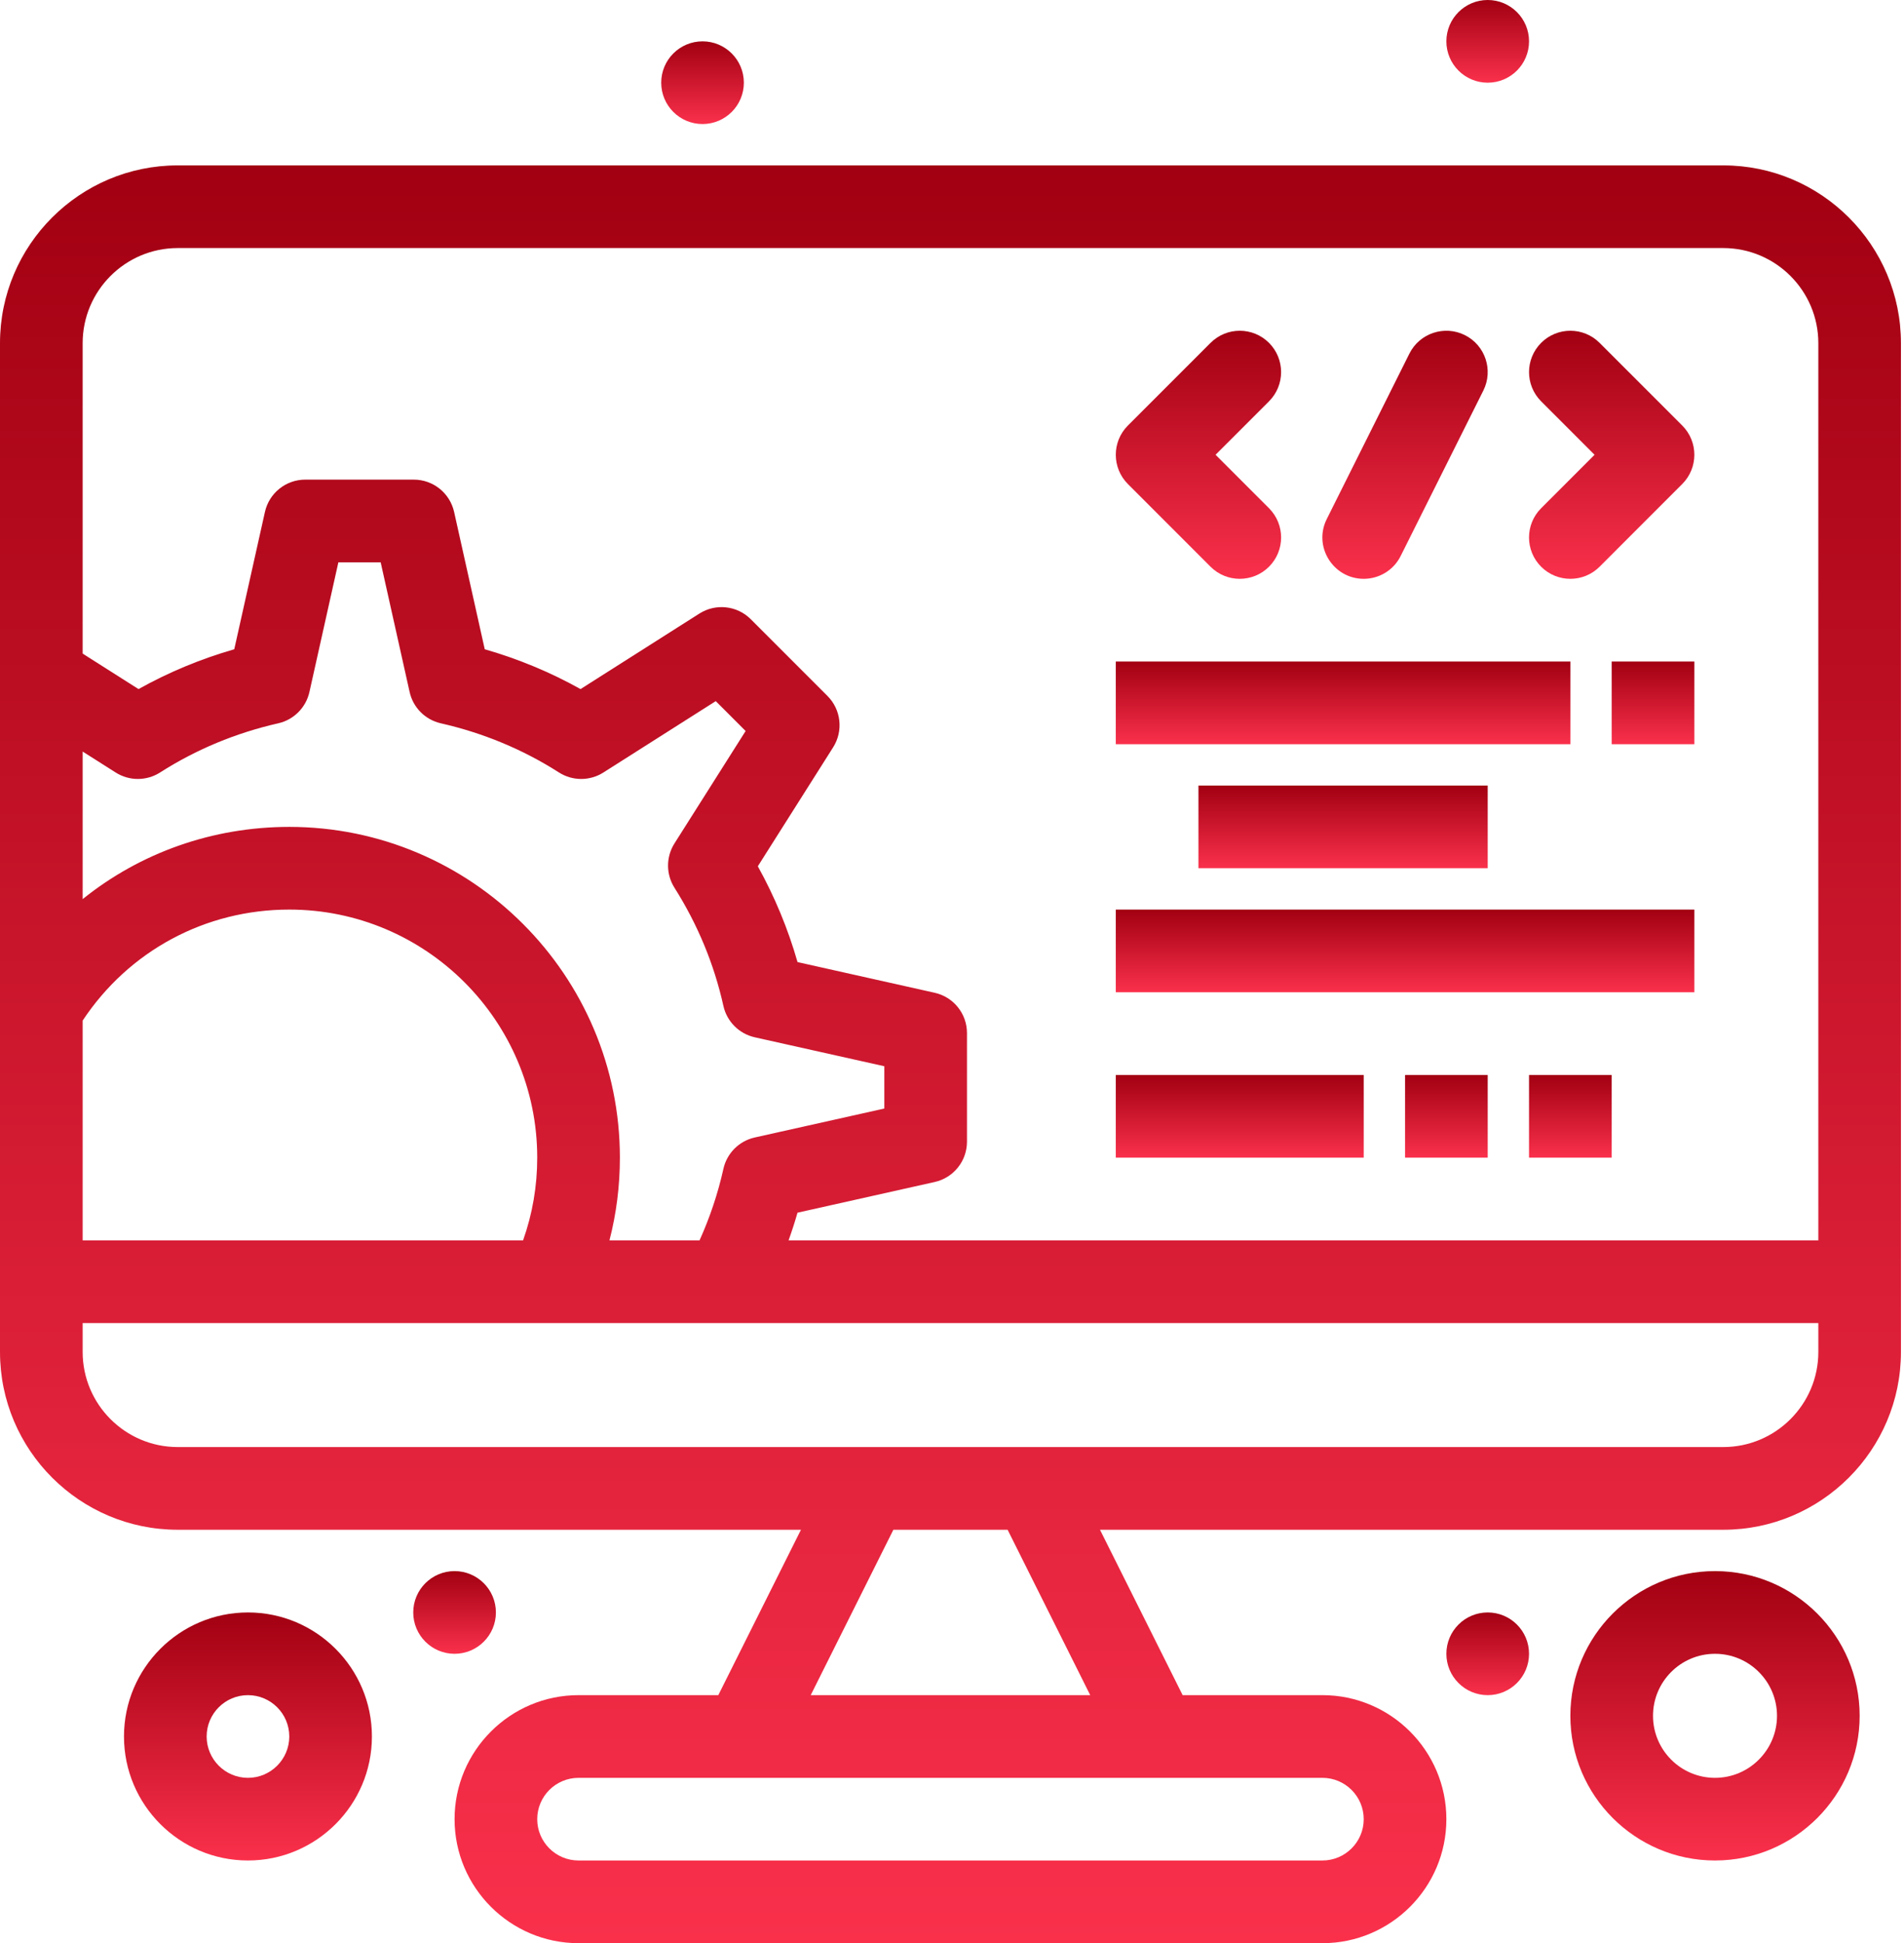 <svg width="398" height="406" viewBox="0 0 398 406" fill="none" xmlns="http://www.w3.org/2000/svg">
<path d="M360.224 34.556H37.146C16.663 34.556 0 51.214 0 71.698V282.472C0 302.96 16.663 319.619 37.146 319.619H167.428L150.15 354.175H120.938C106.646 354.175 95.021 365.8 95.021 380.092C95.021 394.375 106.647 406 120.938 406H276.432C290.716 406 302.34 394.375 302.34 380.092C302.34 365.8 290.716 354.175 276.432 354.175H247.211L229.933 319.619H360.224C380.703 319.619 397.362 302.96 397.362 282.472V71.698C397.362 51.214 380.703 34.556 360.224 34.556ZM37.146 51.829H360.224C371.177 51.829 380.092 60.744 380.092 71.698V259.154H164.839C165.523 257.244 166.151 255.317 166.707 253.372L195.377 246.962C199.326 246.083 202.131 242.582 202.131 238.529V215.847C202.131 211.802 199.326 208.301 195.377 207.423L166.71 201.012C164.727 194.077 161.947 187.374 158.411 180.998L174.158 156.131C176.318 152.714 175.824 148.258 172.962 145.401L156.94 129.379C154.083 126.518 149.617 126.023 146.201 128.192L121.351 143.973C115.048 140.454 108.349 137.671 101.328 135.653L94.926 106.965C94.04 103.016 90.538 100.211 86.493 100.211H63.812C59.767 100.211 56.262 103.016 55.379 106.965L48.968 135.653C41.956 137.671 35.253 140.454 28.954 143.973L17.278 136.561V71.698C17.278 60.744 26.192 51.829 37.146 51.829ZM127.4 259.154C128.846 253.553 129.577 247.779 129.577 241.876C129.577 203.766 98.574 172.767 60.469 172.767C44.392 172.767 29.312 178.185 17.279 187.856V157.026L24.18 161.405C27.015 163.204 30.633 163.2 33.46 161.397C40.976 156.596 49.288 153.136 58.168 151.122C61.421 150.383 63.955 147.835 64.682 144.583L70.731 117.487H79.572L85.625 144.583C86.348 147.836 88.886 150.383 92.139 151.122C101.015 153.136 109.327 156.595 116.843 161.397C119.674 163.2 123.288 163.204 126.124 161.405L149.618 146.489L155.861 152.732L140.979 176.232C139.198 179.054 139.198 182.651 140.979 185.469C145.836 193.149 149.278 201.452 151.215 210.169C151.941 213.439 154.497 215.994 157.767 216.726L184.854 222.775V231.611L157.767 237.661C154.497 238.392 151.941 240.948 151.215 244.217C150.083 249.32 148.406 254.327 146.229 259.155L127.4 259.154ZM17.278 259.154V213.231C26.924 198.672 42.903 190.042 60.469 190.042C89.049 190.042 112.299 213.291 112.299 241.876C112.299 247.838 111.301 253.63 109.339 259.154H17.278ZM285.063 380.092C285.063 384.851 281.191 388.722 276.432 388.722H120.938C116.171 388.722 112.299 384.851 112.299 380.092C112.299 375.324 116.171 371.453 120.938 371.453C155.193 371.453 245.369 371.453 276.432 371.453C281.191 371.453 285.063 375.324 285.063 380.092ZM227.893 354.175H169.468L186.745 319.619H210.623L227.893 354.175ZM360.224 302.34C346.138 302.34 51.283 302.34 37.147 302.34C26.193 302.34 17.279 293.426 17.279 282.472V276.432C29.984 276.432 368.08 276.432 380.093 276.432V282.472C380.093 293.426 371.178 302.34 360.224 302.34Z" fill="url(#paint0_linear_14_163)"/>
<path d="M310.98 164.128H250.515V181.402H310.98V164.128Z" fill="url(#paint1_linear_14_163)"/>
<path d="M328.258 138.216H233.237V155.49H328.258V138.216Z" fill="url(#paint2_linear_14_163)"/>
<path d="M354.175 138.216H336.897V155.49H354.175V138.216Z" fill="url(#paint3_linear_14_163)"/>
<path d="M310.98 224.598H293.702V241.876H310.98V224.598Z" fill="url(#paint4_linear_14_163)"/>
<path d="M336.897 224.598H319.619V241.876H336.897V224.598Z" fill="url(#paint5_linear_14_163)"/>
<path d="M146.855 25.917C151.621 25.917 155.49 22.045 155.49 17.278C155.49 12.507 151.621 8.639 146.855 8.639C142.08 8.639 138.216 12.507 138.216 17.278C138.216 22.044 142.08 25.917 146.855 25.917Z" fill="url(#paint6_linear_14_163)"/>
<path d="M310.98 17.278C315.755 17.278 319.619 13.409 319.619 8.639C319.619 3.868 315.755 0 310.98 0C306.212 0 302.34 3.868 302.34 8.639C302.34 13.409 306.212 17.278 310.98 17.278Z" fill="url(#paint7_linear_14_163)"/>
<path d="M310.98 336.897C306.212 336.897 302.34 340.76 302.34 345.536C302.34 350.303 306.212 354.175 310.98 354.175C315.755 354.175 319.619 350.303 319.619 345.536C319.619 340.76 315.755 336.897 310.98 336.897Z" fill="url(#paint8_linear_14_163)"/>
<path d="M103.66 336.896C103.66 332.129 99.791 328.257 95.02 328.257C90.254 328.257 86.382 332.129 86.382 336.896C86.382 341.664 90.254 345.536 95.02 345.536C99.792 345.536 103.66 341.663 103.66 336.896Z" fill="url(#paint9_linear_14_163)"/>
<path d="M354.175 190.042H233.237V207.319H354.175V190.042Z" fill="url(#paint10_linear_14_163)"/>
<path d="M285.063 224.598H233.237V241.876H285.063V224.598Z" fill="url(#paint11_linear_14_163)"/>
<path d="M322.149 118.408C325.521 121.78 330.994 121.78 334.368 118.408L351.646 101.129C355.019 97.757 355.019 92.284 351.646 88.91L334.368 71.637C330.995 68.26 325.522 68.26 322.149 71.637C318.776 75.01 318.776 80.478 322.149 83.851L333.318 95.02L322.149 106.189C318.775 109.562 318.775 115.035 322.149 118.408Z" fill="url(#paint12_linear_14_163)"/>
<path d="M253.046 118.408C256.418 121.78 261.882 121.78 265.265 118.408C268.637 115.035 268.637 109.562 265.265 106.189L254.095 95.02L265.265 83.851C268.637 80.478 268.637 75.01 265.265 71.637C261.883 68.26 256.419 68.26 253.046 71.637L235.767 88.91C232.395 92.284 232.395 97.756 235.767 101.129L253.046 118.408Z" fill="url(#paint13_linear_14_163)"/>
<path d="M285.063 120.937C288.229 120.937 291.283 119.191 292.789 116.162L310.067 81.606C312.202 77.338 310.472 72.149 306.203 70.016C301.936 67.886 296.747 69.616 294.613 73.88L277.343 108.436C274.444 114.222 278.712 120.937 285.063 120.937Z" fill="url(#paint14_linear_14_163)"/>
<path d="M51.83 336.897C37.542 336.897 25.917 348.521 25.917 362.814C25.917 377.098 37.542 388.722 51.83 388.722C66.118 388.722 77.743 377.098 77.743 362.814C77.743 348.521 66.118 336.897 51.83 336.897ZM51.83 371.453C47.067 371.453 43.196 367.572 43.196 362.814C43.196 358.047 47.067 354.175 51.83 354.175C56.593 354.175 60.469 358.047 60.469 362.814C60.469 367.572 56.593 371.453 51.83 371.453Z" fill="url(#paint15_linear_14_163)"/>
<path d="M358.495 328.257C341.819 328.257 328.258 341.819 328.258 358.494C328.258 375.162 341.819 388.722 358.495 388.722C375.162 388.722 388.731 375.162 388.731 358.494C388.731 341.819 375.162 328.257 358.495 328.257ZM358.495 371.453C351.344 371.453 345.536 365.636 345.536 358.494C345.536 351.344 351.344 345.536 358.495 345.536C365.637 345.536 371.454 351.344 371.454 358.494C371.454 365.635 365.637 371.453 358.495 371.453Z" fill="url(#paint16_linear_14_163)"/>
<defs>
<linearGradient id="paint0_linear_14_163" x1="198.681" y1="34.556" x2="198.681" y2="406" gradientUnits="userSpaceOnUse">
<stop stop-color="#A20012"/>
<stop offset="1" stop-color="#FA304B"/>
</linearGradient>
<linearGradient id="paint1_linear_14_163" x1="280.748" y1="164.128" x2="280.748" y2="181.402" gradientUnits="userSpaceOnUse">
<stop stop-color="#A20012"/>
<stop offset="1" stop-color="#FA304B"/>
</linearGradient>
<linearGradient id="paint2_linear_14_163" x1="280.747" y1="138.216" x2="280.747" y2="155.49" gradientUnits="userSpaceOnUse">
<stop stop-color="#A20012"/>
<stop offset="1" stop-color="#FA304B"/>
</linearGradient>
<linearGradient id="paint3_linear_14_163" x1="345.536" y1="138.216" x2="345.536" y2="155.49" gradientUnits="userSpaceOnUse">
<stop stop-color="#A20012"/>
<stop offset="1" stop-color="#FA304B"/>
</linearGradient>
<linearGradient id="paint4_linear_14_163" x1="302.341" y1="224.598" x2="302.341" y2="241.876" gradientUnits="userSpaceOnUse">
<stop stop-color="#A20012"/>
<stop offset="1" stop-color="#FA304B"/>
</linearGradient>
<linearGradient id="paint5_linear_14_163" x1="328.258" y1="224.598" x2="328.258" y2="241.876" gradientUnits="userSpaceOnUse">
<stop stop-color="#A20012"/>
<stop offset="1" stop-color="#FA304B"/>
</linearGradient>
<linearGradient id="paint6_linear_14_163" x1="146.853" y1="8.639" x2="146.853" y2="25.917" gradientUnits="userSpaceOnUse">
<stop stop-color="#A20012"/>
<stop offset="1" stop-color="#FA304B"/>
</linearGradient>
<linearGradient id="paint7_linear_14_163" x1="310.98" y1="0" x2="310.98" y2="17.278" gradientUnits="userSpaceOnUse">
<stop stop-color="#A20012"/>
<stop offset="1" stop-color="#FA304B"/>
</linearGradient>
<linearGradient id="paint8_linear_14_163" x1="310.98" y1="336.897" x2="310.98" y2="354.175" gradientUnits="userSpaceOnUse">
<stop stop-color="#A20012"/>
<stop offset="1" stop-color="#FA304B"/>
</linearGradient>
<linearGradient id="paint9_linear_14_163" x1="95.021" y1="328.257" x2="95.021" y2="345.536" gradientUnits="userSpaceOnUse">
<stop stop-color="#A20012"/>
<stop offset="1" stop-color="#FA304B"/>
</linearGradient>
<linearGradient id="paint10_linear_14_163" x1="293.706" y1="190.042" x2="293.706" y2="207.319" gradientUnits="userSpaceOnUse">
<stop stop-color="#A20012"/>
<stop offset="1" stop-color="#FA304B"/>
</linearGradient>
<linearGradient id="paint11_linear_14_163" x1="259.15" y1="224.598" x2="259.15" y2="241.876" gradientUnits="userSpaceOnUse">
<stop stop-color="#A20012"/>
<stop offset="1" stop-color="#FA304B"/>
</linearGradient>
<linearGradient id="paint12_linear_14_163" x1="336.897" y1="69.104" x2="336.897" y2="120.937" gradientUnits="userSpaceOnUse">
<stop stop-color="#A20012"/>
<stop offset="1" stop-color="#FA304B"/>
</linearGradient>
<linearGradient id="paint13_linear_14_163" x1="250.516" y1="69.104" x2="250.516" y2="120.937" gradientUnits="userSpaceOnUse">
<stop stop-color="#A20012"/>
<stop offset="1" stop-color="#FA304B"/>
</linearGradient>
<linearGradient id="paint14_linear_14_163" x1="293.699" y1="69.104" x2="293.699" y2="120.937" gradientUnits="userSpaceOnUse">
<stop stop-color="#A20012"/>
<stop offset="1" stop-color="#FA304B"/>
</linearGradient>
<linearGradient id="paint15_linear_14_163" x1="51.83" y1="336.897" x2="51.83" y2="388.722" gradientUnits="userSpaceOnUse">
<stop stop-color="#A20012"/>
<stop offset="1" stop-color="#FA304B"/>
</linearGradient>
<linearGradient id="paint16_linear_14_163" x1="358.495" y1="328.257" x2="358.495" y2="388.722" gradientUnits="userSpaceOnUse">
<stop stop-color="#A20012"/>
<stop offset="1" stop-color="#FA304B"/>
</linearGradient>
</defs>
</svg>
